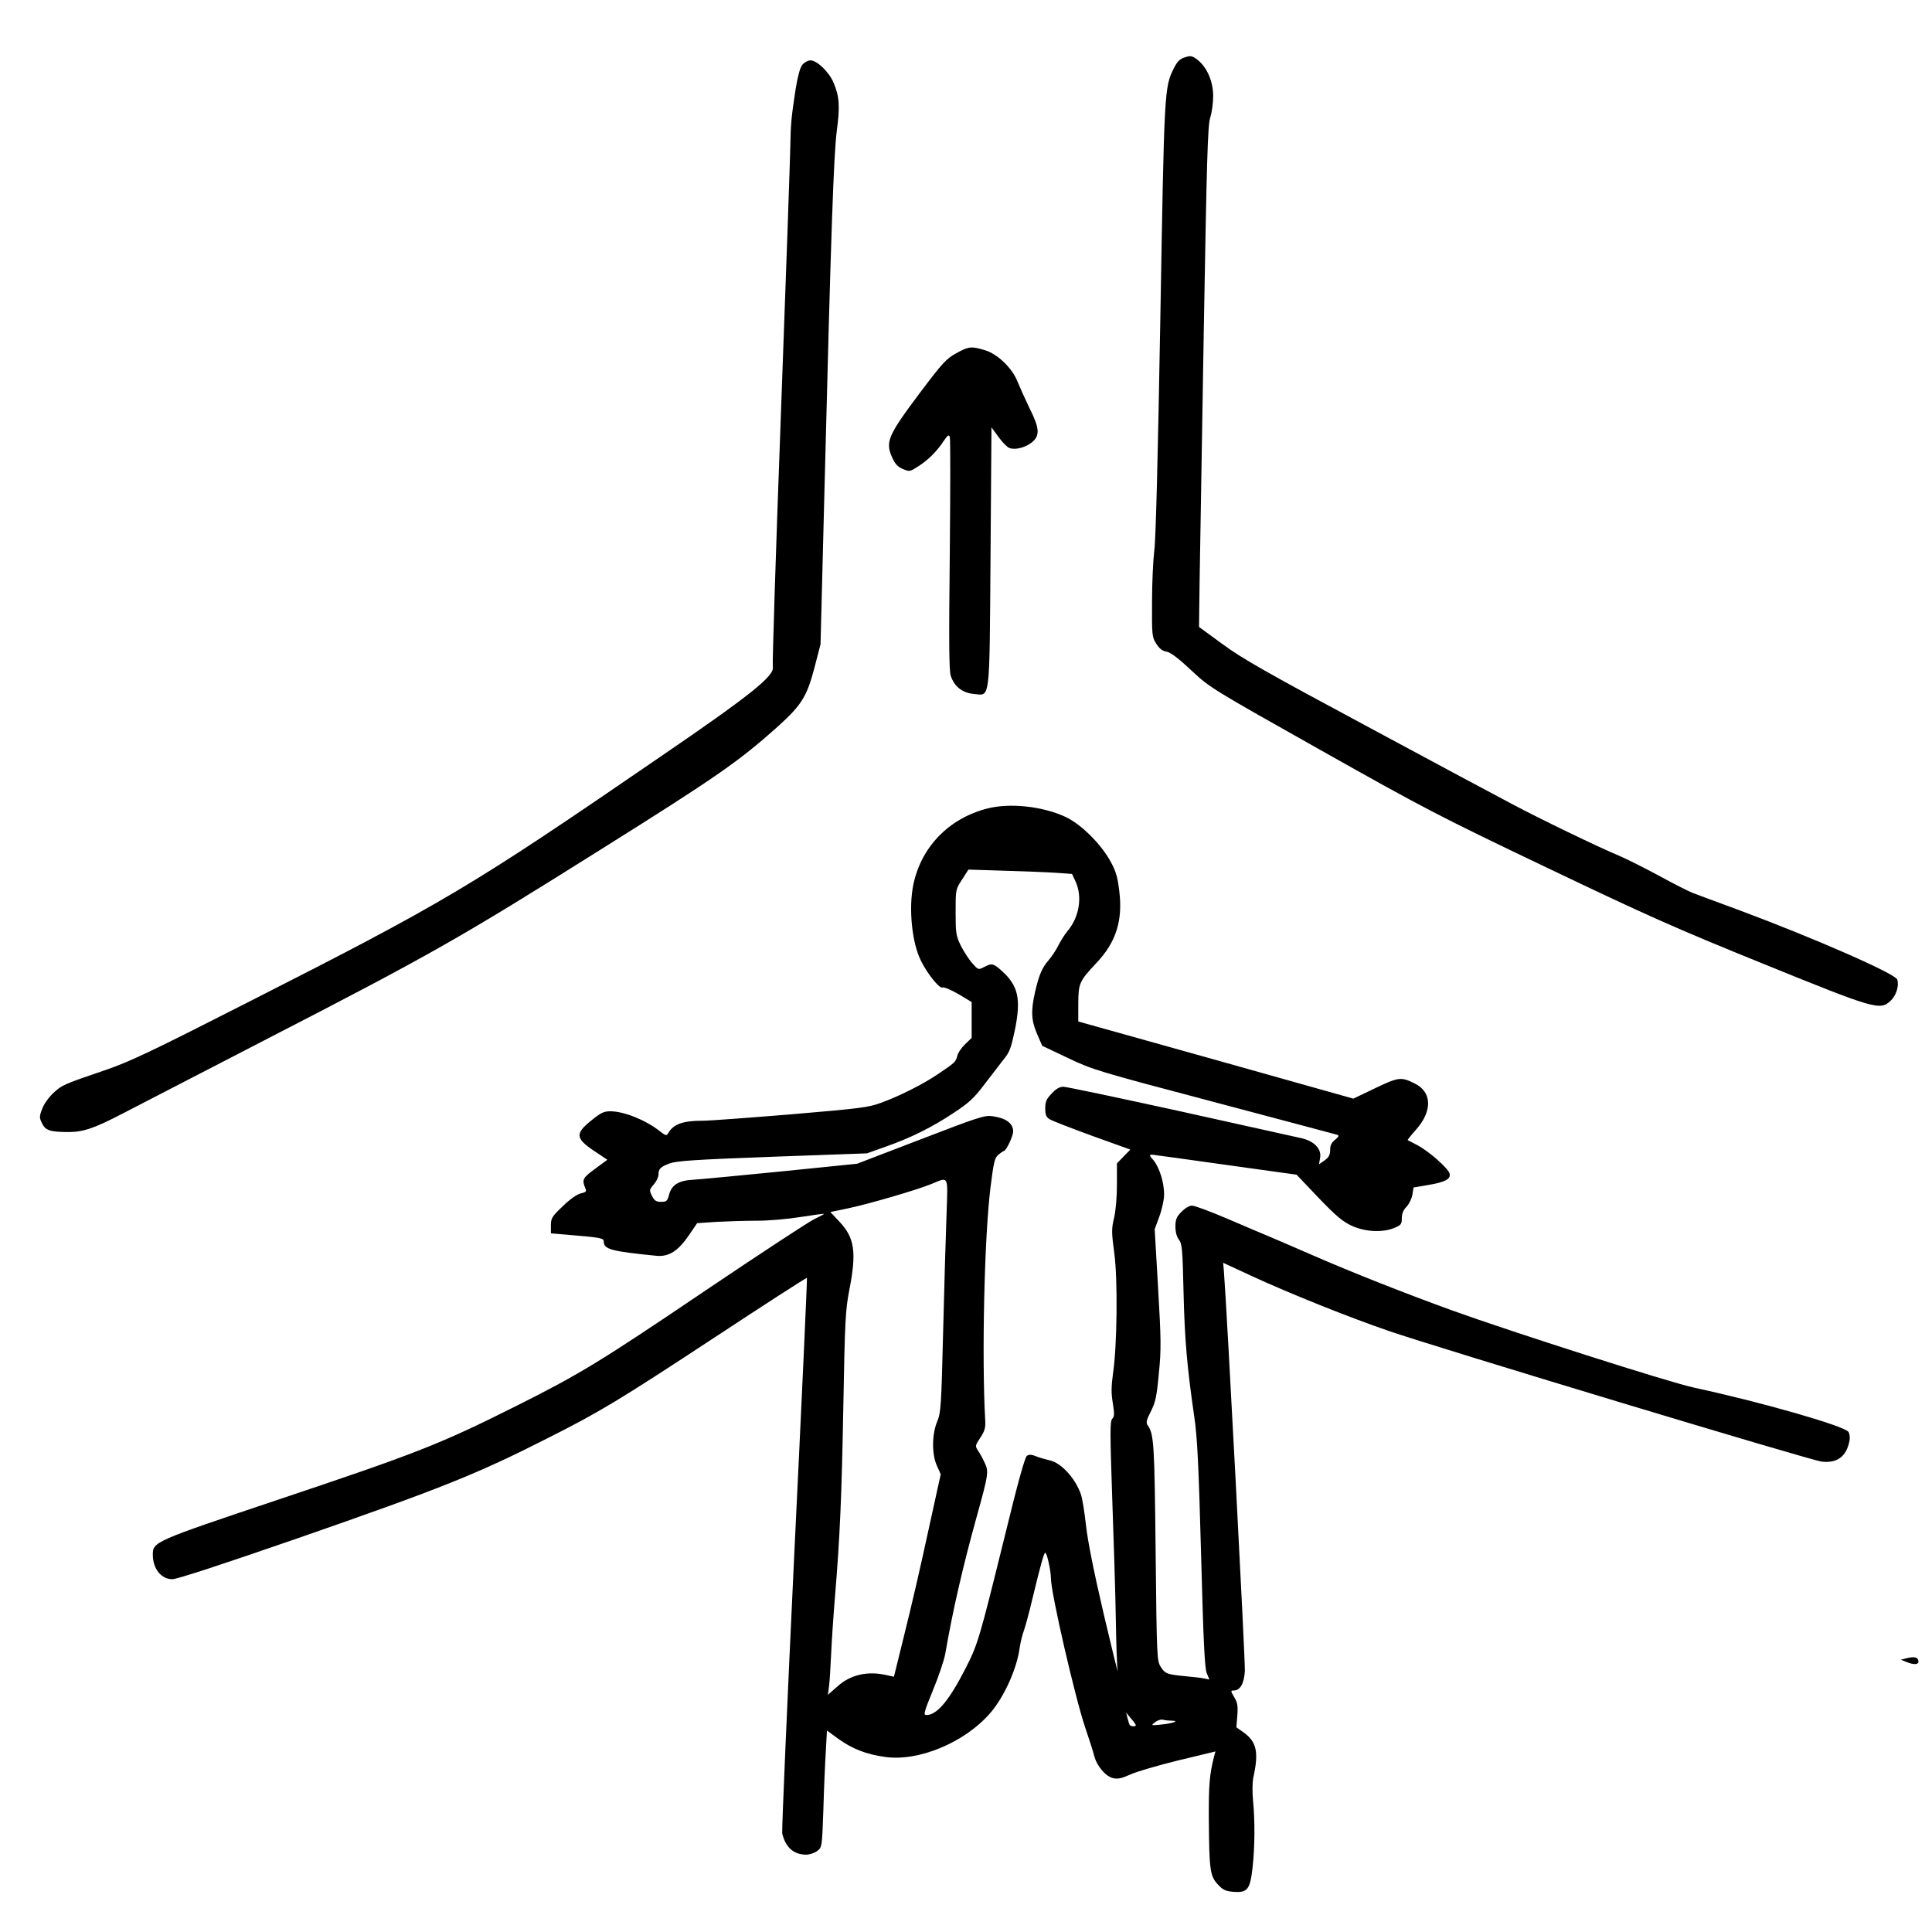 <?xml version="1.0" standalone="no"?>
<!DOCTYPE svg PUBLIC "-//W3C//DTD SVG 20010904//EN"
 "http://www.w3.org/TR/2001/REC-SVG-20010904/DTD/svg10.dtd">
<svg version="1.0" xmlns="http://www.w3.org/2000/svg"
 width="1024pt" height="1024pt" viewBox="0 0 1024 1024"
 preserveAspectRatio="xMidYMid meet">
<g transform="translate(0,1024) scale(0.1,-0.1)"
fill="#000000" stroke="none">
<path d="M6280 9936 c-27 -8 -40 -22 -58 -57 -51 -103 -51 -107 -72 -1327 -13
-740 -24 -1174 -32 -1230 -6 -48 -12 -170 -12 -272 -1 -176 0 -187 22 -221 16
-26 32 -39 55 -43 22 -4 63 -35 132 -100 99 -92 104 -95 685 -422 547 -308
625 -349 1195 -621 527 -252 683 -322 1145 -509 600 -244 625 -251 681 -198
30 29 45 78 35 112 -10 31 -436 218 -841 369 -110 40 -218 81 -240 89 -22 8
-105 50 -185 94 -80 43 -174 90 -210 105 -106 44 -425 198 -565 273 -71 37
-418 223 -769 412 -526 282 -662 359 -765 435 l-126 92 3 234 c2 129 12 725
22 1324 16 921 21 1098 34 1140 9 28 16 79 16 116 0 78 -33 153 -83 192 -29
22 -36 23 -67 13z"/>
<path d="M4252 9896 c-12 -16 -24 -61 -35 -128 -23 -152 -26 -183 -28 -298 -1
-58 -23 -699 -50 -1424 -27 -726 -46 -1329 -43 -1341 11 -46 -120 -151 -599
-478 -1013 -695 -1135 -767 -2204 -1310 -485 -247 -607 -305 -730 -347 -229
-78 -234 -81 -279 -122 -24 -22 -51 -59 -60 -84 -16 -41 -16 -48 -1 -78 18
-38 43 -46 142 -46 77 0 137 21 285 98 63 33 399 206 745 385 897 462 1037
542 1790 1015 614 385 729 465 933 647 129 116 158 161 198 313 l33 127 21
820 c35 1389 49 1772 65 1900 18 131 14 185 -17 257 -24 57 -88 118 -122 118
-14 0 -33 -11 -44 -24z"/>
<path d="M5067 8367 c-51 -28 -73 -52 -189 -206 -174 -232 -187 -263 -148
-349 14 -31 29 -47 56 -58 35 -15 37 -14 82 15 53 34 97 78 134 134 21 31 27
35 32 21 4 -9 3 -290 0 -623 -5 -455 -4 -615 5 -642 18 -57 61 -91 121 -97 90
-8 84 -59 90 728 l5 685 38 -52 c21 -29 47 -55 58 -58 33 -11 86 4 119 31 43
36 40 75 -14 182 -23 48 -51 110 -62 137 -27 72 -106 149 -174 169 -73 22 -86
20 -153 -17z"/>
<path d="M5230 5954 c-202 -53 -347 -203 -389 -402 -26 -126 -8 -309 41 -406
35 -70 97 -146 113 -140 8 4 47 -13 85 -35 l70 -42 0 -95 0 -95 -34 -33 c-19
-18 -38 -45 -42 -62 -8 -32 -12 -36 -104 -98 -82 -55 -202 -115 -300 -151 -68
-25 -111 -30 -475 -61 -220 -18 -431 -34 -470 -34 -107 0 -156 -18 -184 -67
-8 -14 -13 -13 -47 14 -73 57 -188 103 -259 103 -34 0 -51 -8 -100 -48 -91
-73 -87 -97 32 -174 l52 -35 -65 -48 c-67 -49 -71 -57 -50 -107 6 -12 0 -18
-25 -23 -21 -5 -57 -30 -96 -68 -58 -55 -63 -64 -63 -102 l0 -42 83 -7 c181
-15 197 -18 197 -36 0 -42 40 -52 280 -76 64 -6 114 25 170 107 l45 66 104 7
c57 3 154 6 215 6 63 0 163 9 231 20 65 10 121 18 122 16 2 -1 -21 -13 -50
-27 -28 -13 -287 -183 -575 -377 -559 -378 -667 -444 -1002 -612 -411 -206
-527 -251 -1270 -500 -653 -219 -660 -222 -660 -290 0 -74 44 -130 103 -130
26 0 261 77 671 219 754 262 946 339 1316 527 280 141 379 201 884 533 269
177 490 320 493 318 2 -3 -28 -660 -67 -1461 -38 -801 -67 -1469 -64 -1484 18
-74 61 -112 127 -112 19 0 45 9 59 20 25 19 25 22 32 217 3 109 9 248 13 310
l6 111 60 -44 c74 -53 147 -82 247 -96 178 -26 423 76 559 233 74 86 142 237
156 349 4 25 13 64 22 88 8 23 28 95 43 160 46 190 63 252 70 252 9 0 30 -95
30 -135 0 -77 129 -637 183 -795 20 -58 41 -124 47 -148 14 -53 61 -109 102
-117 23 -5 45 0 87 19 31 15 145 48 254 75 l199 48 -7 -26 c-25 -98 -29 -154
-28 -336 2 -268 7 -298 47 -342 27 -30 41 -36 82 -40 76 -6 90 12 103 130 12
110 13 247 2 357 -4 41 -3 93 1 115 31 137 19 193 -51 243 l-38 27 5 62 c4 51
1 68 -16 97 -20 34 -20 36 -3 36 34 0 55 37 59 103 3 48 -95 1916 -111 2118
l-4 46 151 -70 c199 -92 521 -221 726 -291 261 -90 2239 -687 2296 -693 83 -9
131 28 147 112 3 17 0 37 -6 46 -24 32 -460 157 -817 234 -135 29 -960 293
-1285 410 -251 91 -532 202 -740 293 -88 38 -189 82 -225 97 -36 15 -138 58
-226 96 -89 38 -172 69 -186 69 -14 0 -37 -13 -56 -33 -27 -27 -32 -41 -32
-79 0 -29 7 -54 19 -69 16 -21 19 -51 24 -279 6 -253 19 -399 57 -660 16 -108
23 -254 36 -730 12 -456 19 -603 30 -628 l14 -34 -28 6 c-15 3 -56 8 -92 11
-103 10 -114 13 -137 49 -21 33 -22 40 -28 612 -6 570 -9 622 -41 668 -11 16
-9 27 16 76 24 48 31 78 42 200 13 128 12 179 -4 455 l-18 310 25 68 c14 38
25 90 25 116 0 64 -25 143 -56 181 -23 26 -24 30 -7 30 10 -1 186 -25 391 -54
l374 -52 116 -122 c94 -98 129 -127 177 -149 71 -33 167 -37 228 -10 33 14 37
20 37 51 0 24 8 43 25 60 13 14 27 42 31 64 l6 38 76 13 c91 15 123 32 115 61
-7 28 -111 119 -170 150 -26 14 -50 26 -52 27 -2 1 17 25 42 53 91 101 88 204
-8 249 -72 35 -83 33 -226 -36 l-96 -46 -729 205 -729 204 0 95 c1 108 5 118
97 216 104 110 140 225 120 383 -9 74 -18 104 -48 158 -52 92 -155 194 -236
232 -122 57 -298 76 -418 44z m368 -340 l84 -6 19 -41 c37 -82 19 -188 -43
-262 -14 -16 -35 -50 -48 -75 -12 -25 -36 -60 -51 -78 -36 -41 -52 -79 -73
-170 -23 -101 -20 -151 11 -223 l27 -62 135 -64 c132 -63 155 -70 776 -234
352 -93 646 -172 654 -174 9 -4 6 -11 -13 -26 -19 -15 -26 -30 -26 -54 0 -26
-7 -39 -29 -55 l-30 -21 6 35 c8 48 -33 89 -102 104 -28 6 -315 70 -640 142
-324 71 -603 130 -619 130 -20 0 -39 -11 -62 -36 -28 -29 -34 -43 -34 -79 0
-33 5 -46 23 -57 12 -8 113 -47 225 -88 l203 -73 -36 -37 -35 -36 0 -111 c0
-64 -6 -139 -15 -177 -14 -59 -14 -78 1 -188 19 -142 15 -493 -7 -639 -9 -67
-10 -102 -1 -155 9 -57 9 -71 -3 -84 -12 -14 -12 -69 0 -420 8 -223 17 -511
19 -640 2 -129 6 -253 10 -275 3 -22 -30 113 -74 300 -51 218 -85 387 -94 470
-8 72 -20 146 -27 165 -30 86 -106 168 -166 180 -21 5 -53 14 -71 21 -23 10
-37 11 -49 3 -11 -7 -49 -144 -122 -444 -130 -526 -138 -555 -204 -684 -87
-170 -151 -246 -207 -246 -17 0 -13 14 35 132 30 72 59 159 65 192 40 232 94
465 165 721 64 230 66 244 45 290 -10 22 -26 52 -36 66 -16 25 -16 27 12 69
23 35 28 53 26 89 -19 332 -5 975 28 1239 17 134 22 156 42 172 13 11 26 19
29 20 12 0 49 79 49 103 0 43 -38 71 -110 81 -41 6 -74 -5 -381 -123 l-336
-129 -404 -41 c-222 -22 -432 -42 -467 -44 -76 -4 -113 -28 -126 -80 -9 -33
-13 -37 -42 -37 -26 0 -35 6 -48 31 -15 30 -15 33 9 61 14 16 25 39 25 51 0
32 10 42 60 61 37 13 135 20 545 35 l500 18 104 37 c132 47 241 101 358 179
76 50 105 76 158 146 36 47 82 107 103 134 34 41 41 62 62 162 32 161 17 230
-69 308 -46 42 -54 43 -96 21 -30 -15 -30 -15 -63 22 -18 21 -45 63 -60 93
-25 52 -27 66 -27 176 0 120 0 121 34 173 l34 53 191 -6 c105 -3 229 -8 274
-11z m-581 -1806 c-4 -101 -12 -379 -18 -618 -10 -405 -12 -438 -32 -485 -28
-68 -29 -174 -1 -234 l20 -45 -67 -305 c-36 -168 -92 -410 -124 -537 l-57
-231 -37 8 c-102 24 -193 3 -262 -59 l-51 -45 6 44 c3 24 8 100 11 169 3 69
12 204 20 300 27 326 36 534 45 1025 8 446 11 500 31 605 40 204 29 279 -52
365 l-48 51 87 18 c111 23 369 98 447 130 95 39 89 51 82 -156z m1003 -2712
c0 -9 -28 -7 -33 2 -2 4 -7 20 -11 36 l-7 29 25 -31 c15 -16 26 -33 26 -36z
m189 24 c45 0 10 -14 -50 -20 -59 -6 -60 -6 -37 12 13 10 32 16 43 13 11 -3
31 -5 44 -5z"/>
<path d="M10105 1451 l-30 -8 28 -11 c42 -18 69 -15 65 5 -4 20 -21 24 -63 14z"/>
</g>
</svg>
